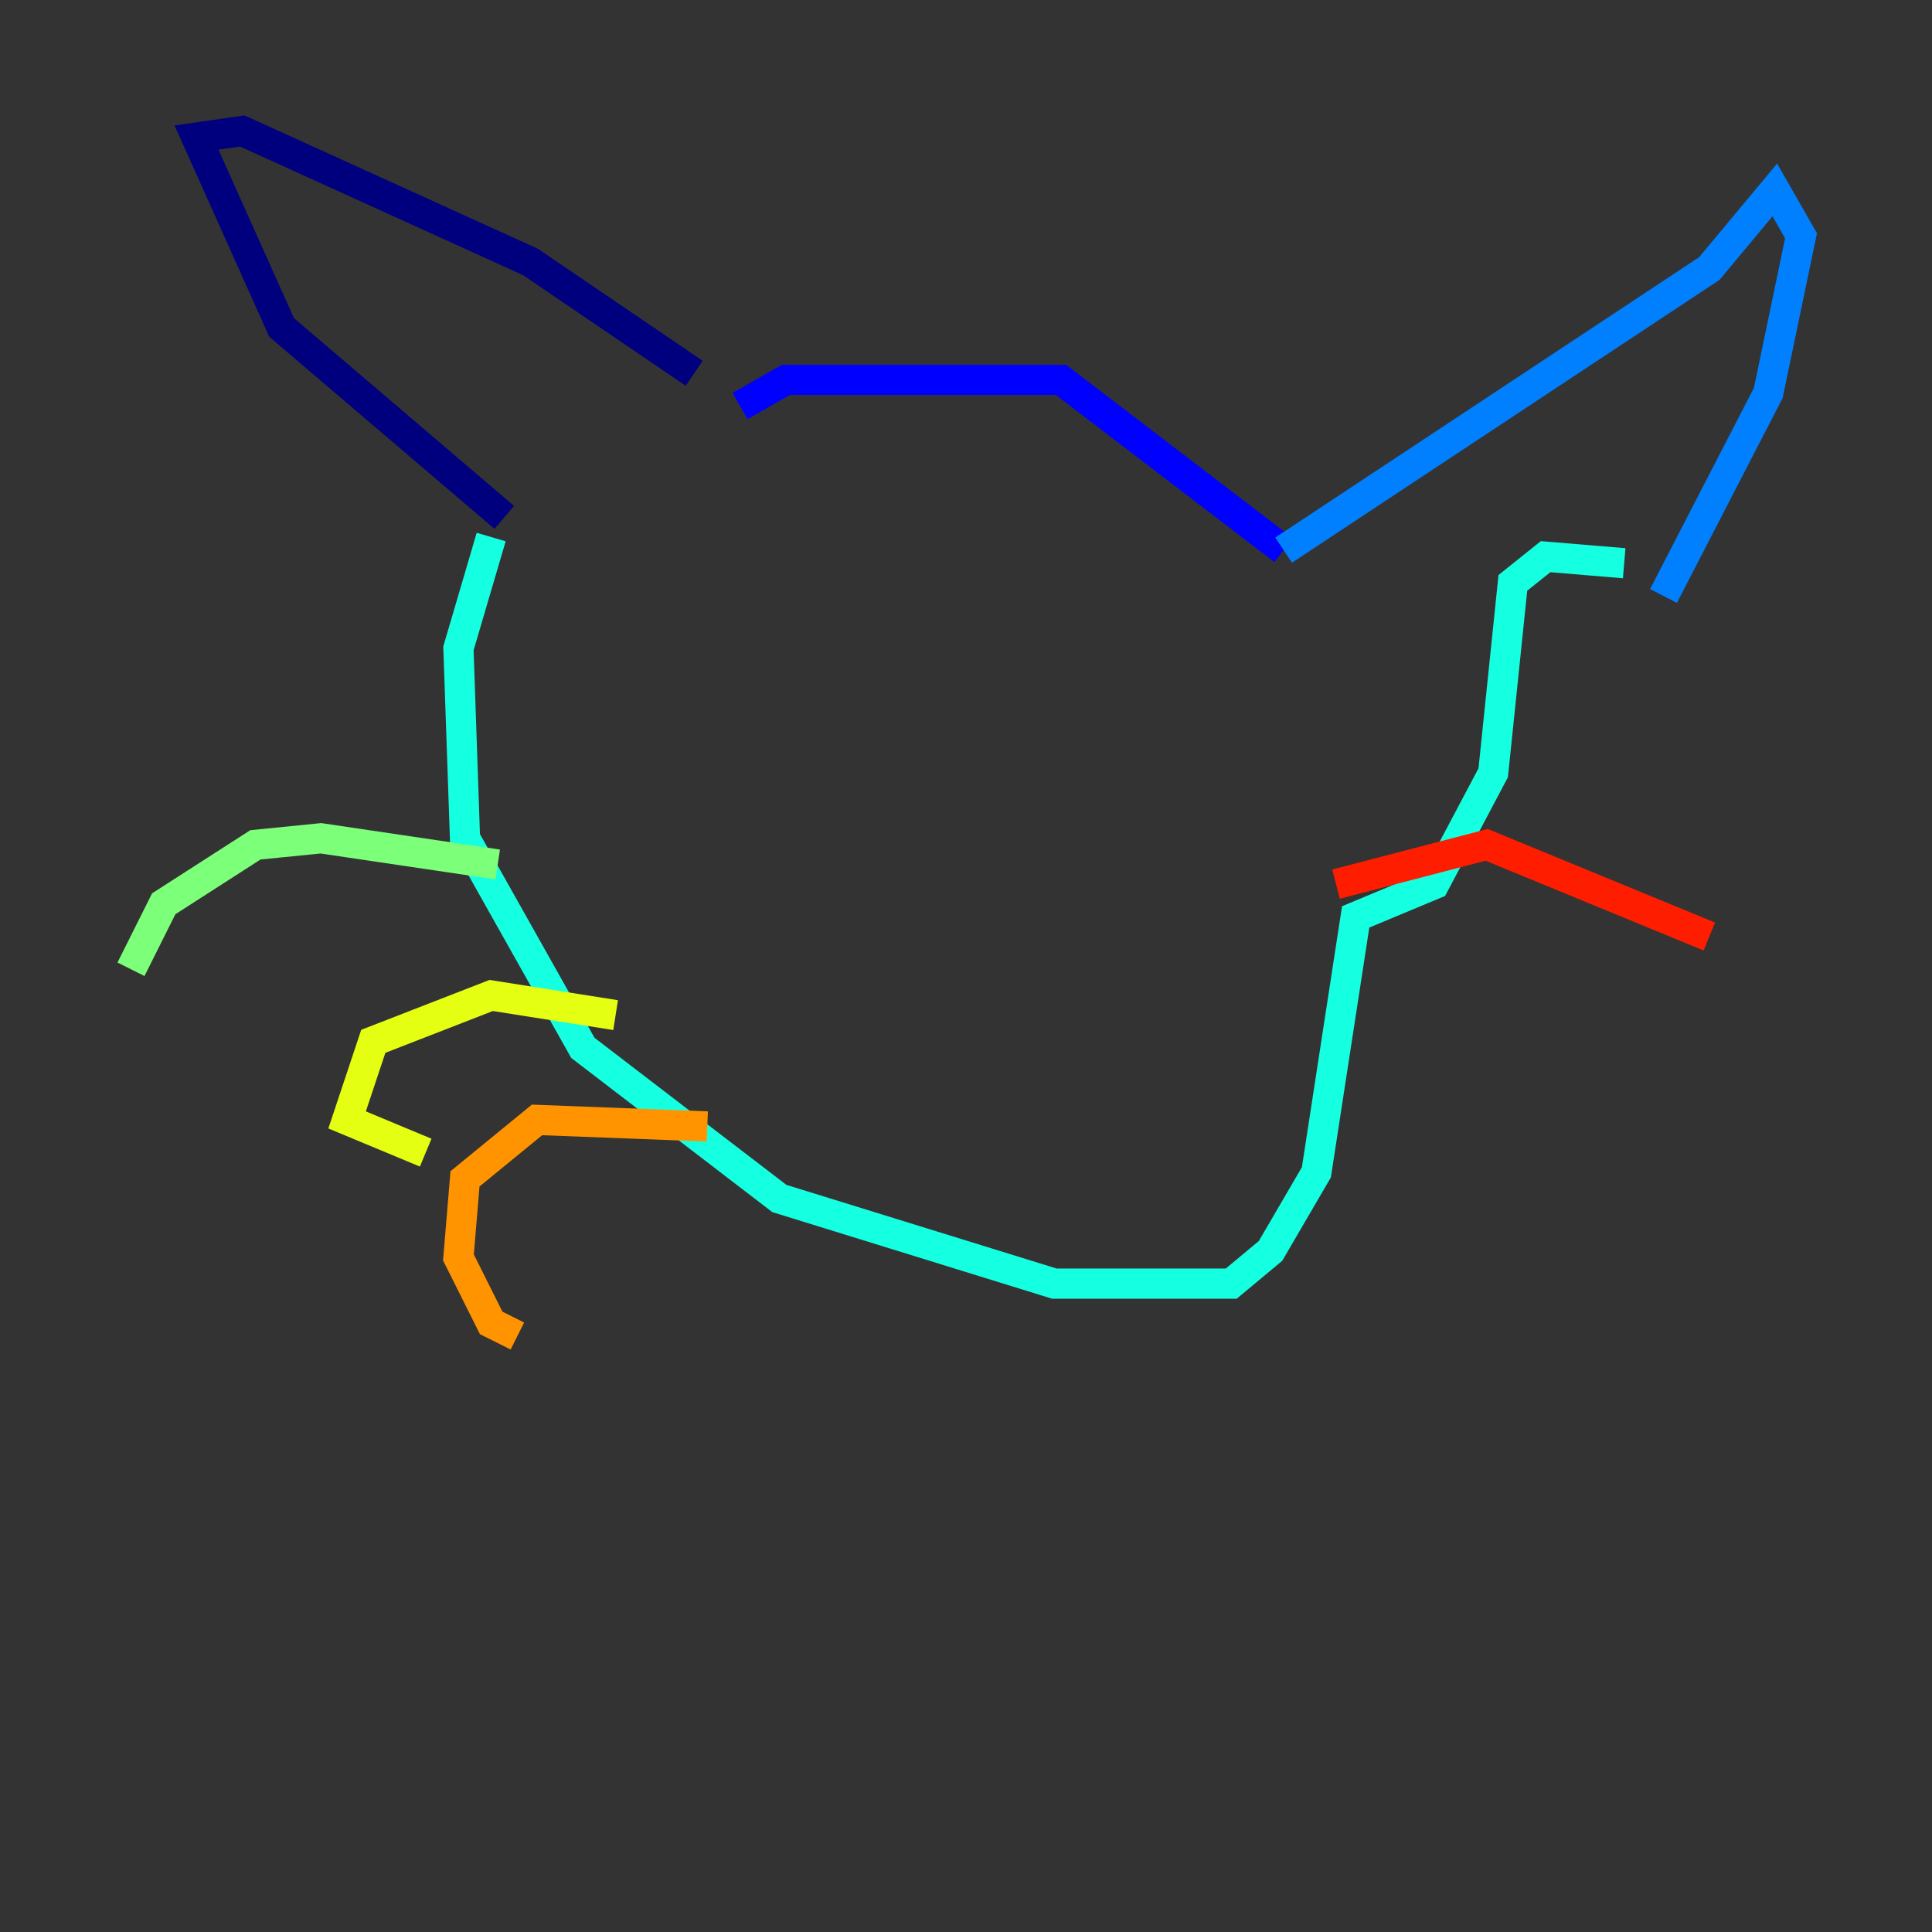 <?xml version="1.0" encoding="utf-8" ?>
<svg baseProfile="tiny" height="128" version="1.2" viewBox="0,0,128,128" width="128" xmlns="http://www.w3.org/2000/svg" xmlns:ev="http://www.w3.org/2001/xml-events" xmlns:xlink="http://www.w3.org/1999/xlink"><rect x="0" y="0" width="128" height="128" fill="#333333" stroke="none"/><defs /><polyline fill="none" points="33.41,34.278 18.658,21.695 13.017,9.112 16.054,8.678 35.146,17.356 45.993,24.732" stroke="#00007f" stroke-width="2" /><polyline fill="none" points="49.031,26.902 52.068,25.166 70.291,25.166 85.044,36.447" stroke="#0000ff" stroke-width="2" /><polyline fill="none" points="85.044,36.447 113.248,17.79 117.586,12.583 119.322,15.62 117.153,26.034 110.21,39.485" stroke="#0080ff" stroke-width="2" /><polyline fill="none" points="32.542,35.58 30.373,42.956 30.807,55.539 38.617,69.424 51.634,79.403 69.858,85.044 81.573,85.044 84.176,82.875 87.214,77.668 89.817,60.746 95.024,58.576 98.929,51.2 100.231,38.617 102.4,36.881 107.607,37.315" stroke="#15ffe1" stroke-width="2" /><polyline fill="none" points="32.976,57.275 21.261,55.539 16.922,55.973 10.848,59.878 8.678,64.217" stroke="#7cff79" stroke-width="2" /><polyline fill="none" points="40.786,67.254 32.542,65.953 24.732,68.99 22.997,74.197 28.203,76.366" stroke="#e4ff12" stroke-width="2" /><polyline fill="none" points="46.861,74.63 35.58,74.197 30.807,78.102 30.373,83.308 32.542,87.647 34.278,88.515" stroke="#ff9400" stroke-width="2" /><polyline fill="none" points="88.515,58.576 98.495,55.973 113.248,62.047" stroke="#ff1d00" stroke-width="2" /><polyline fill="none" points="77.668,68.556 77.668,68.556" stroke="#7f0000" stroke-width="2" /></svg>